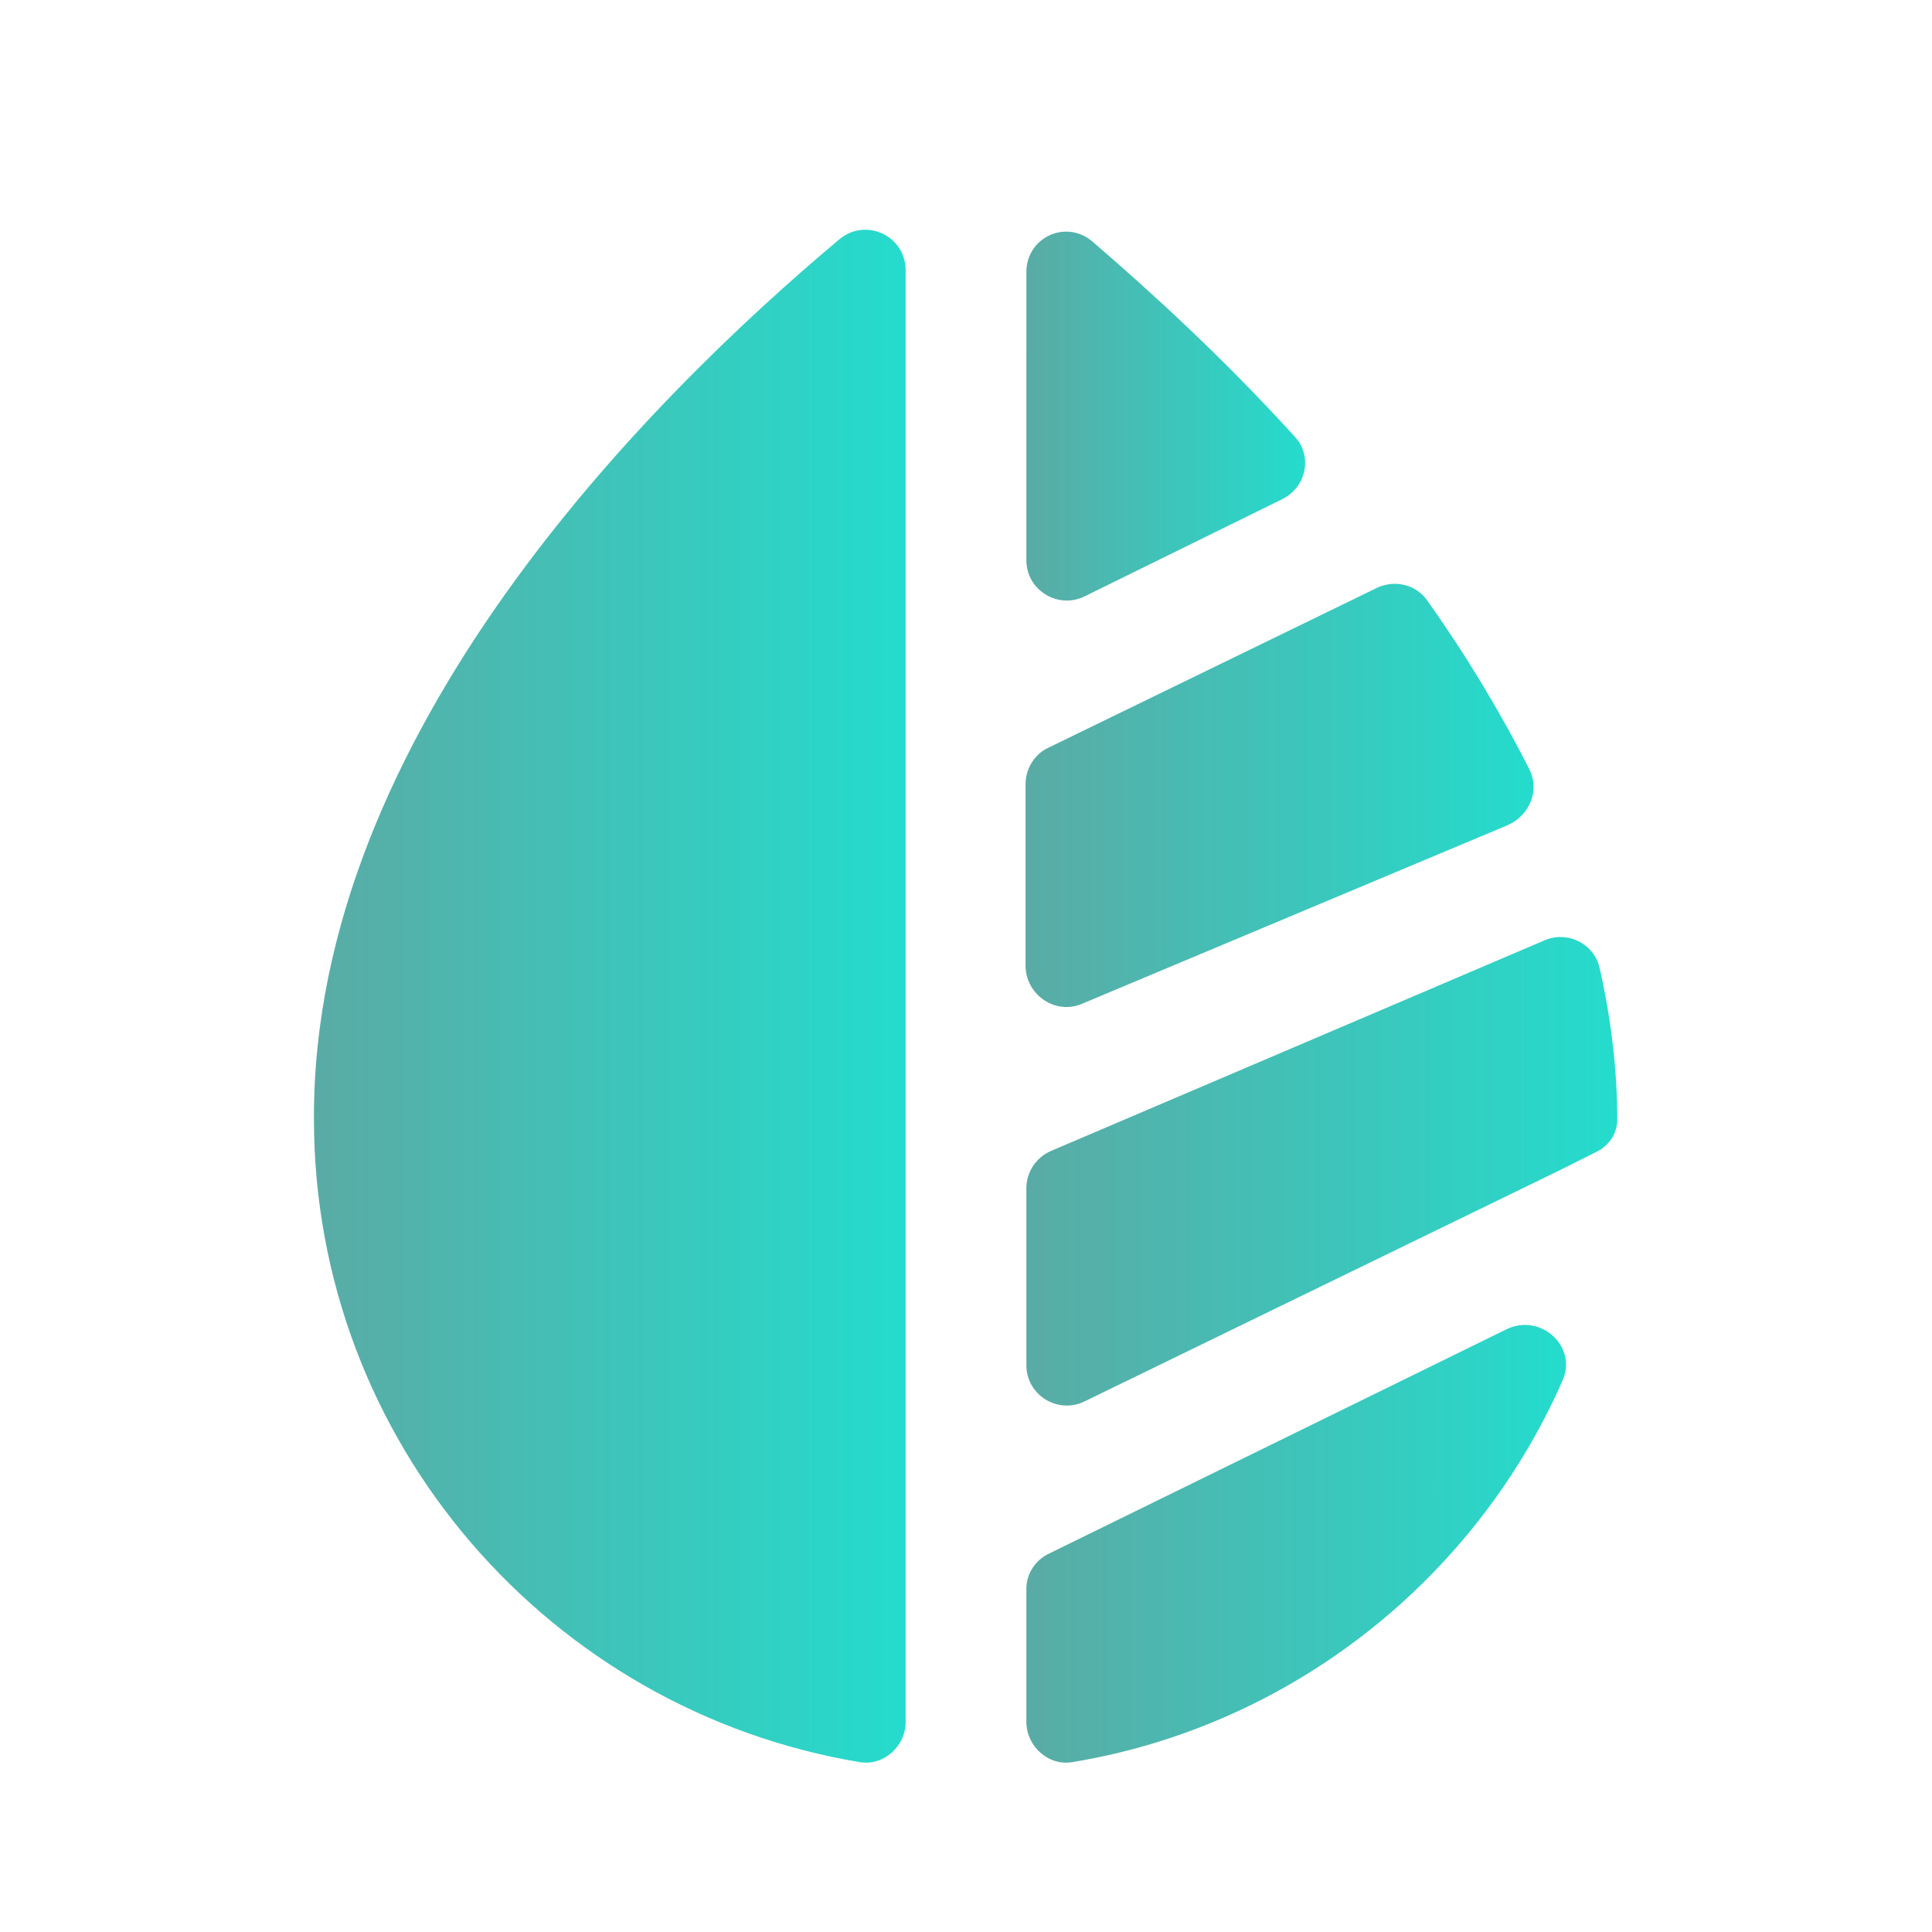 <svg width="36" height="36" viewBox="0 0 36 36" fill="none" xmlns="http://www.w3.org/2000/svg">
<path d="M20.205 11.115L23.895 9.3C24.345 9.075 24.465 8.49 24.12 8.13C22.785 6.66 21.435 5.43 20.355 4.5C19.86 4.08 19.125 4.425 19.125 5.07V10.44C19.125 10.995 19.71 11.355 20.205 11.115Z" fill="url(#paint0_linear_100_1355)"/>
<path d="M19.125 29.61V32.085C19.125 32.535 19.53 32.91 19.98 32.835C24.075 32.16 27.495 29.415 29.115 25.725C29.4 25.095 28.71 24.465 28.08 24.765L19.545 28.95C19.29 29.07 19.125 29.325 19.125 29.61Z" fill="url(#paint1_linear_100_1355)"/>
<path d="M16.875 5.04C16.875 4.395 16.14 4.05 15.645 4.455C12.105 7.425 5.82 13.68 5.85 20.85C5.85 26.88 10.26 31.875 16.02 32.835C16.47 32.91 16.875 32.535 16.875 32.085V5.04Z" fill="url(#paint2_linear_100_1355)"/>
<path d="M20.16 18.705L28.095 15.375C28.5 15.195 28.695 14.73 28.5 14.34C27.945 13.245 27.3 12.18 26.595 11.19C26.385 10.89 25.995 10.8 25.665 10.95L19.53 13.935C19.275 14.055 19.11 14.325 19.11 14.61V18.015C19.125 18.54 19.665 18.915 20.16 18.705Z" fill="url(#paint3_linear_100_1355)"/>
<path d="M29.745 21.465C29.985 21.345 30.135 21.12 30.135 20.865C30.135 19.905 30.015 18.96 29.805 18.03C29.7 17.58 29.205 17.34 28.785 17.52L19.575 21.45C19.305 21.57 19.125 21.84 19.125 22.14V25.44C19.125 25.995 19.71 26.355 20.205 26.115L29.055 21.81L29.745 21.465Z" fill="url(#paint4_linear_100_1355)"/>
<defs>
<linearGradient id="paint0_linear_100_1355" x1="24.32" y1="7.753" x2="19.125" y2="7.754" gradientUnits="userSpaceOnUse">
<stop stop-color="#24DCCD"/>
<stop offset="1" stop-color="#5AABA5"/>
</linearGradient>
<linearGradient id="paint1_linear_100_1355" x1="29.181" y1="28.766" x2="19.125" y2="28.768" gradientUnits="userSpaceOnUse">
<stop stop-color="#24DCCD"/>
<stop offset="1" stop-color="#5AABA5"/>
</linearGradient>
<linearGradient id="paint2_linear_100_1355" x1="16.875" y1="18.563" x2="5.85" y2="18.563" gradientUnits="userSpaceOnUse">
<stop stop-color="#24DCCD"/>
<stop offset="1" stop-color="#5AABA5"/>
</linearGradient>
<linearGradient id="paint3_linear_100_1355" x1="28.576" y1="14.822" x2="19.11" y2="14.823" gradientUnits="userSpaceOnUse">
<stop stop-color="#24DCCD"/>
<stop offset="1" stop-color="#5AABA5"/>
</linearGradient>
<linearGradient id="paint4_linear_100_1355" x1="30.135" y1="21.825" x2="19.125" y2="21.827" gradientUnits="userSpaceOnUse">
<stop stop-color="#24DCCD"/>
<stop offset="1" stop-color="#5AABA5"/>
</linearGradient>
</defs>
</svg>
